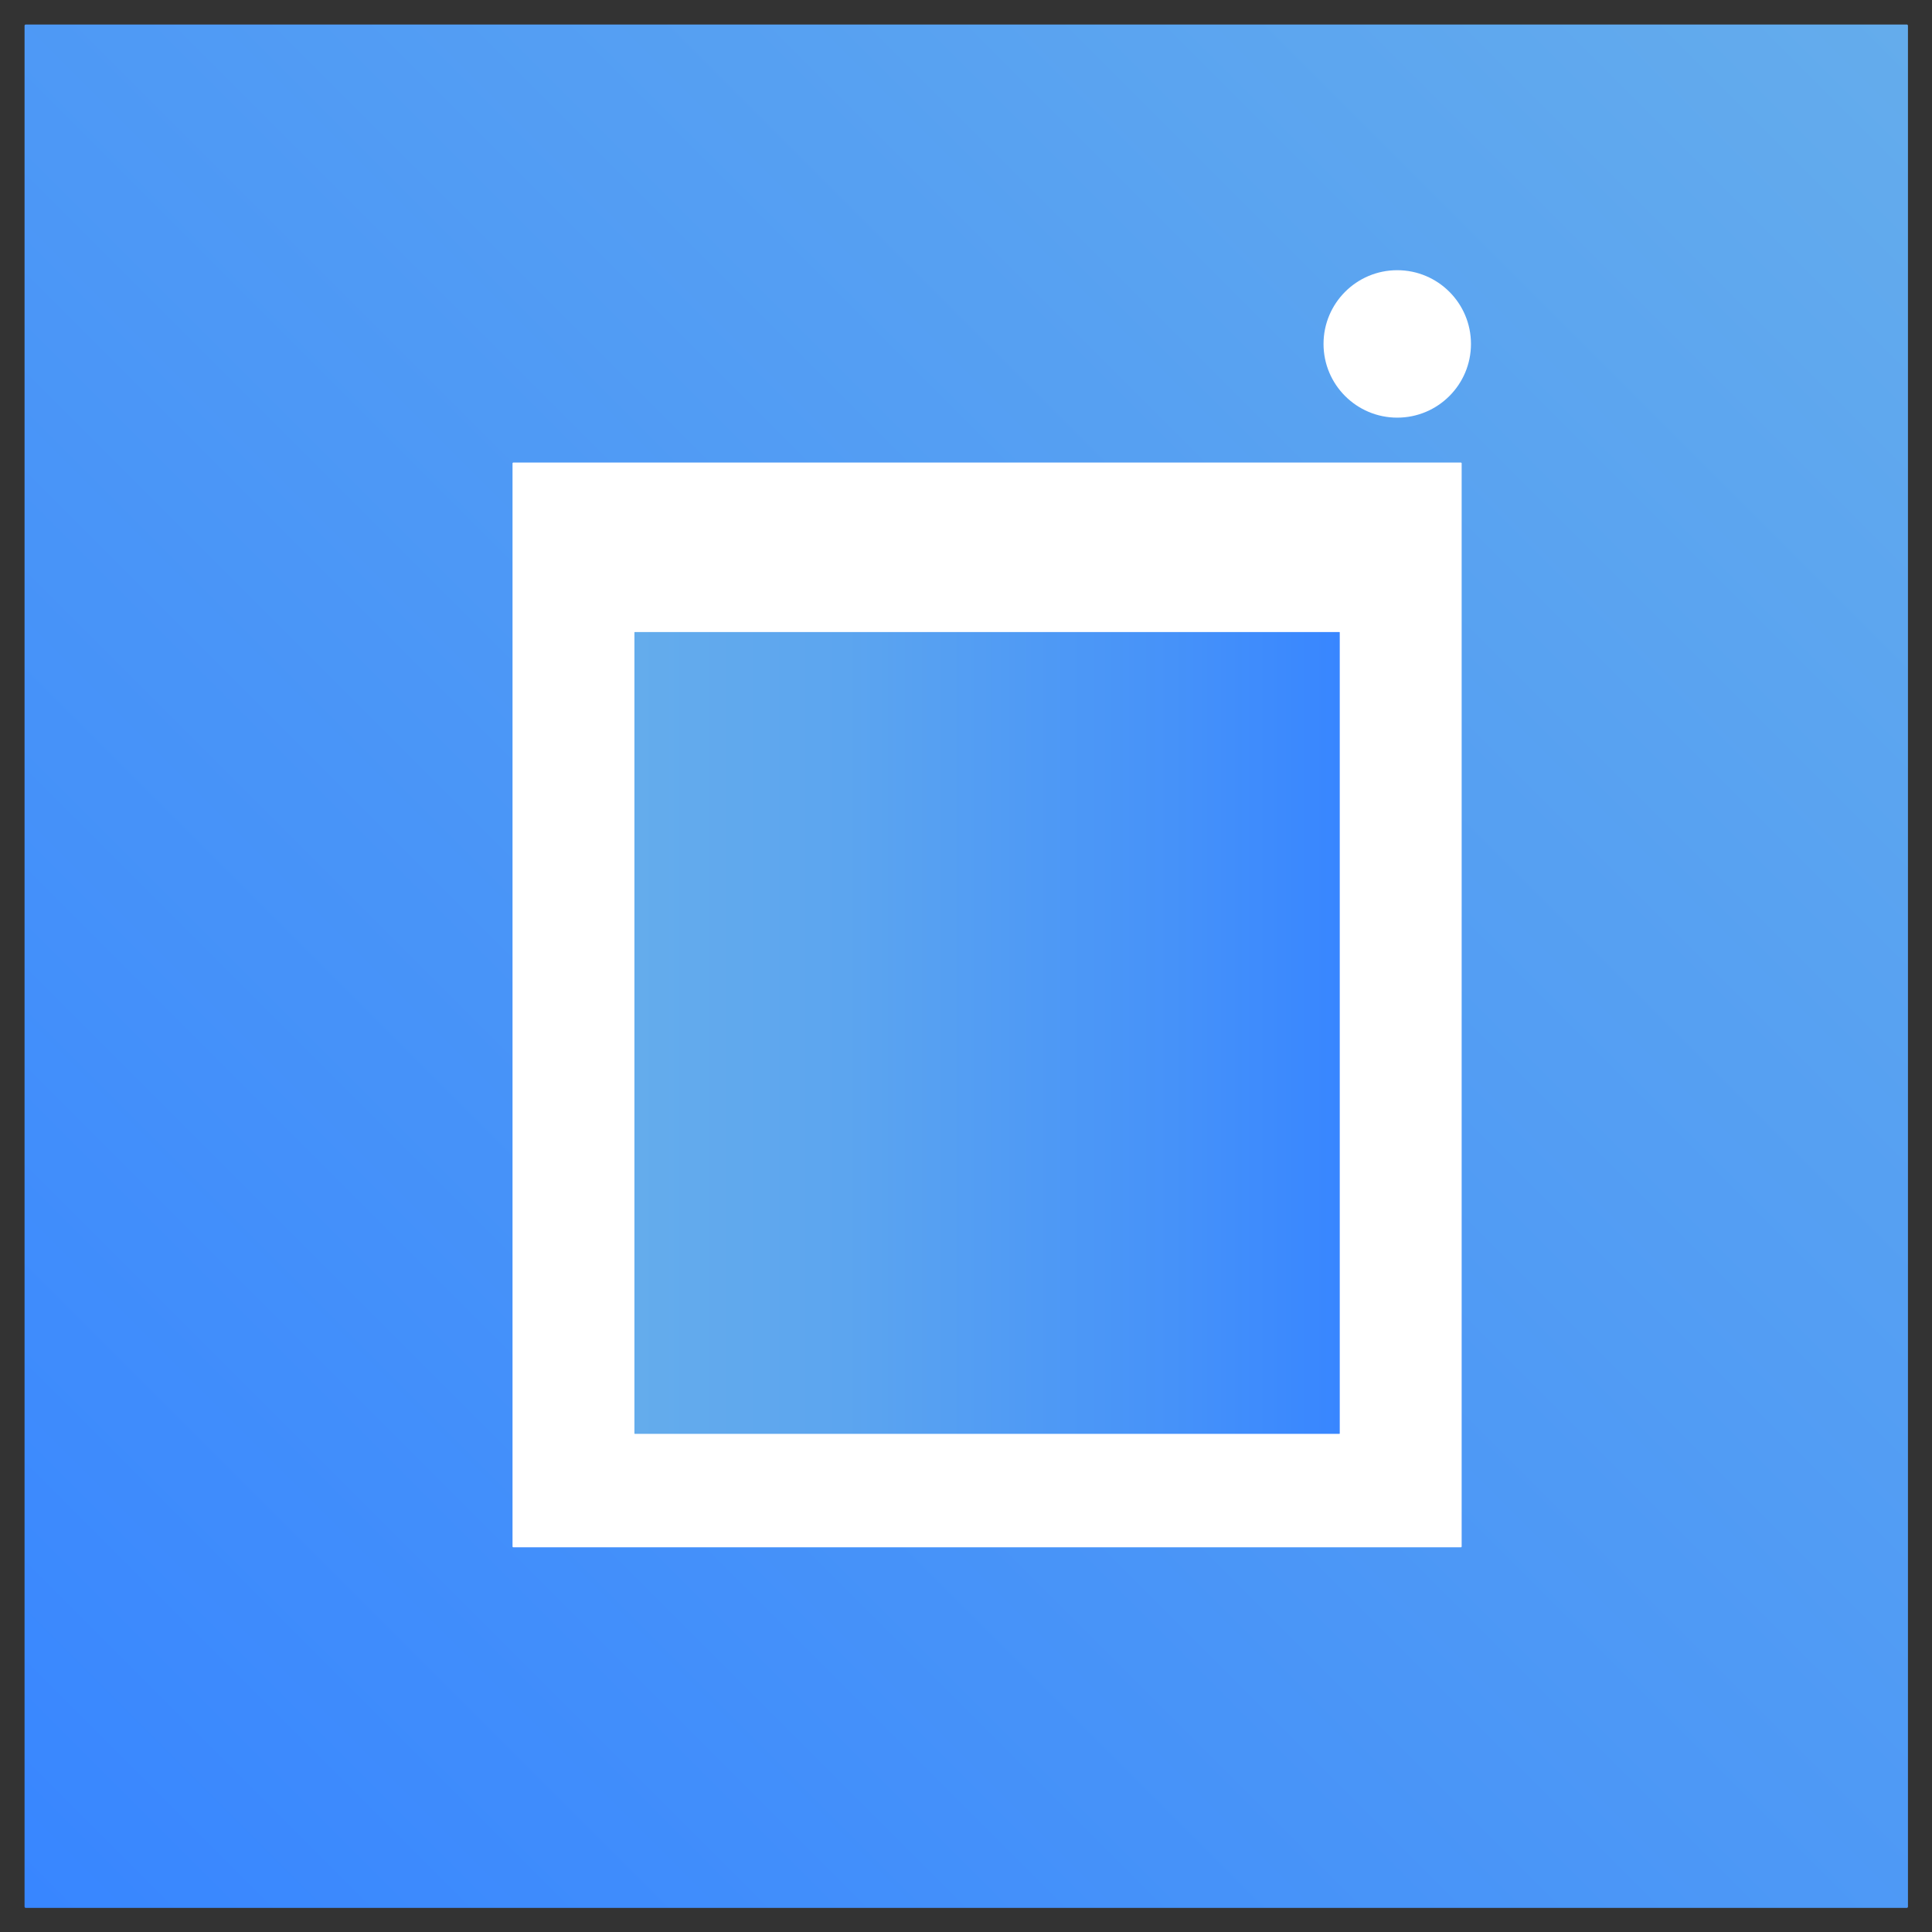 <svg xmlns="http://www.w3.org/2000/svg" xmlns:xlink="http://www.w3.org/1999/xlink" x="0px" y="0px" viewBox="0 0 12314.89 12314.89" style="enable-background:new 0 0 12314.89 12314.89;" xml:space="preserve"><rect x="0" y="0" width="12314.89" height="12314.89" fill="#333333" stroke="none"/><style type="text/css">	.st0{fill:url(#SVGID_1_);}	.st1{fill:#FFFFFF;}	.st2{fill:url(#SVGID_2_);}</style><g id="Layer_1"></g><g id="Layer_2"></g><g id="Layer_3">	<g>		<g>			<g>									<linearGradient id="SVGID_1_" gradientUnits="userSpaceOnUse" x1="247.717" y1="-141.175" x2="12248.272" y2="11859.38" gradientTransform="matrix(0 1 -1 0 12018.162 -89.287)">					<stop offset="0" style="stop-color:#64ACEC"></stop>					<stop offset="1" style="stop-color:#3886FF"></stop>				</linearGradient>				<path class="st0" d="M156.53,12153.57V163.84c0-4.21,3.44-7.65,7.65-7.65h11989.77c4.21,0,7.65,3.44,7.65,7.65v11989.73     c0,4.21-3.44,7.65-7.65,7.65H164.17C159.97,12161.22,156.53,12157.78,156.53,12153.57z"></path>			</g>		</g>		<path class="st1" d="M9311.82,9862.72h-6039.9c-2.77,0-5.02-2.25-5.02-5.02V2953.49c0-2.77,2.25-5.02,5.02-5.02h6039.9   c2.77,0,5.02,2.25,5.02,5.02V9857.7C9316.83,9860.47,9314.59,9862.72,9311.82,9862.72z"></path>		<circle class="st1" cx="8906.3" cy="2192.23" r="469.91"></circle>		<linearGradient id="SVGID_2_" gradientUnits="userSpaceOnUse" x1="4043.904" y1="6584.175" x2="8539.83" y2="6584.175">			<stop offset="0" style="stop-color:#64ACEC"></stop>			<stop offset="0.298" style="stop-color:#5CA5EF"></stop>			<stop offset="0.762" style="stop-color:#4692F9"></stop>			<stop offset="1" style="stop-color:#3886FF"></stop>		</linearGradient>		<path class="st2" d="M8537.41,9139.53H4046.32c-1.34,0-2.42-1.08-2.42-2.42V4031.24c0-1.34,1.08-2.42,2.42-2.42h4491.09   c1.33,0,2.42,1.08,2.42,2.42v5105.87C8539.83,9138.45,8538.75,9139.53,8537.41,9139.53z"></path>	</g></g></svg>